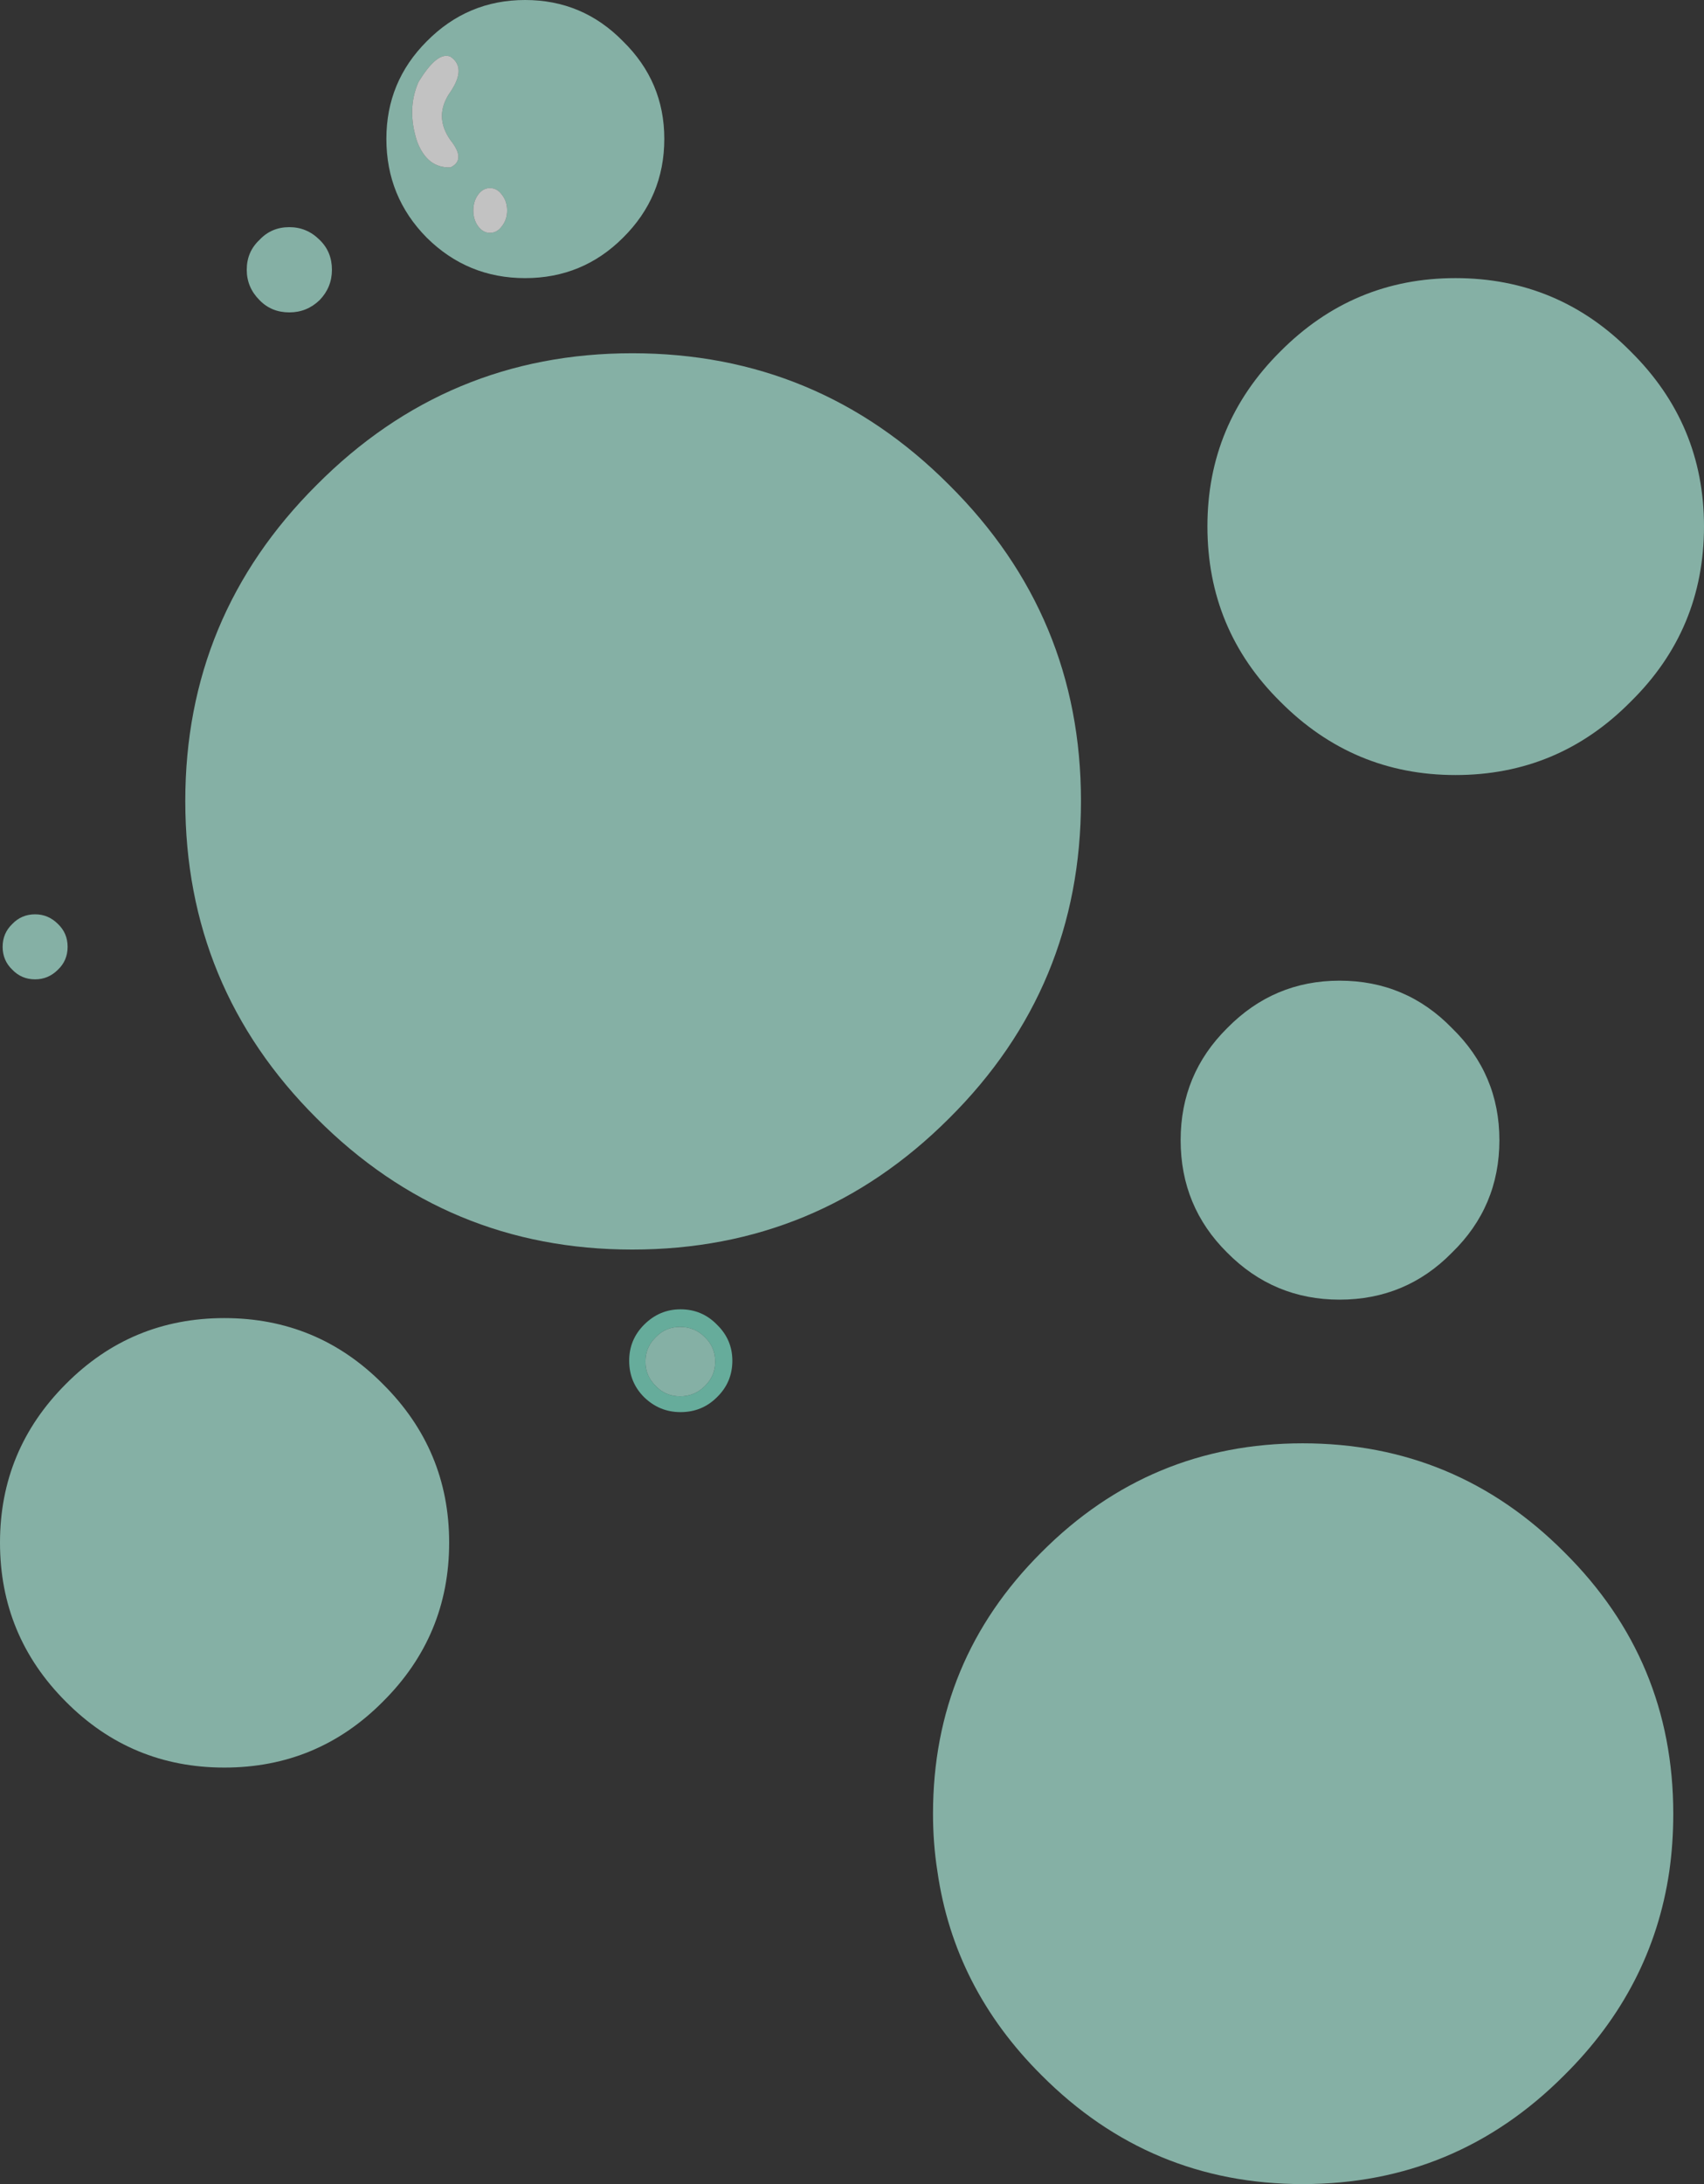 <?xml version="1.0" encoding="UTF-8" standalone="no"?>
<svg xmlns:xlink="http://www.w3.org/1999/xlink" height="248.55px" width="194.05px" xmlns="http://www.w3.org/2000/svg">
  <rect width="100%" height="100%" fill="#333333" stroke="none"/>
  <g transform="matrix(1.0, 0.0, 0.0, 1.0, 97.05, 124.3)">
    <path d="M40.45 -64.4 Q40.45 -76.05 48.75 -84.3 57.05 -92.65 68.7 -92.65 80.4 -92.65 88.65 -84.3 97.0 -76.05 97.0 -64.4 97.0 -52.65 88.65 -44.45 80.4 -36.1 68.7 -36.1 57.05 -36.1 48.75 -44.45 40.45 -52.65 40.45 -64.4 M55.5 -12.7 Q63.05 -12.7 68.3 -7.3 73.7 -2.05 73.7 5.45 73.7 13.0 68.3 18.25 63.05 23.6 55.5 23.6 48.0 23.6 42.7 18.25 37.4 13.0 37.4 5.45 37.4 -2.05 42.7 -7.3 48.0 -12.7 55.5 -12.7 M26.05 -33.15 Q26.05 -11.95 11.05 2.95 -3.9 17.9 -25.05 17.9 -46.1 17.9 -61.0 2.95 -75.95 -11.95 -75.95 -33.15 -75.95 -54.2 -61.0 -69.1 -46.1 -84.1 -25.05 -84.1 -3.9 -84.1 11.05 -69.1 26.05 -54.2 26.05 -33.15 M93.05 88.65 Q91.1 101.95 81.1 111.85 68.75 124.25 51.3 124.25 33.9 124.25 21.55 111.85 11.6 101.95 9.7 88.65 9.2 85.5 9.2 82.1 9.2 64.65 21.55 52.35 33.9 39.95 51.3 39.95 68.75 39.95 81.1 52.35 93.5 64.65 93.5 82.1 93.5 85.5 93.05 88.65 M-41.25 -102.9 Q-42.05 -102.9 -42.6 -102.15 -43.15 -101.4 -43.15 -100.35 -43.15 -99.3 -42.6 -98.55 -42.05 -97.8 -41.25 -97.8 -40.45 -97.8 -39.9 -98.55 -39.3 -99.3 -39.3 -100.35 -39.3 -101.4 -39.9 -102.15 -40.45 -102.9 -41.25 -102.9 M-45.75 -117.85 Q-47.25 -118.5 -49.4 -114.95 -50.75 -111.85 -49.55 -108.2 -48.4 -105.15 -45.75 -105.25 -43.95 -106.1 -45.75 -108.35 -47.7 -111.1 -45.75 -113.85 -43.9 -116.6 -45.75 -117.85 M-37.25 -124.3 Q-30.7 -124.3 -26.1 -119.6 -21.4 -115.0 -21.4 -108.5 -21.4 -101.9 -26.1 -97.25 -30.7 -92.65 -37.25 -92.65 -43.8 -92.65 -48.45 -97.25 -53.05 -101.9 -53.05 -108.5 -53.05 -115.0 -48.45 -119.6 -43.8 -124.3 -37.25 -124.3 M-90.45 -19.15 Q-89.35 -18.1 -89.35 -16.55 -89.35 -15.0 -90.45 -13.95 -91.55 -12.85 -93.05 -12.85 -94.6 -12.85 -95.65 -13.95 -96.75 -15.0 -96.75 -16.55 -96.75 -18.1 -95.65 -19.15 -94.6 -20.25 -93.05 -20.25 -91.55 -20.25 -90.45 -19.15 M-64.1 -98.45 Q-62.1 -98.45 -60.65 -97.0 -59.25 -95.65 -59.25 -93.6 -59.25 -91.6 -60.65 -90.15 -62.1 -88.75 -64.1 -88.75 -66.15 -88.75 -67.5 -90.15 -68.95 -91.6 -68.95 -93.6 -68.95 -95.65 -67.5 -97.0 -66.15 -98.45 -64.1 -98.45 M-19.6 34.6 Q-21.25 34.6 -22.35 33.45 -23.55 32.3 -23.55 30.65 -23.55 29.0 -22.35 27.85 -21.25 26.7 -19.6 26.7 -17.95 26.7 -16.8 27.85 -15.6 29.0 -15.6 30.65 -15.6 32.3 -16.8 33.45 -17.95 34.6 -19.6 34.6 M-53.45 33.2 Q-45.9 40.7 -45.9 51.25 -45.9 61.85 -53.45 69.35 -60.9 76.85 -71.5 76.85 -82.1 76.85 -89.55 69.35 -97.05 61.85 -97.05 51.25 -97.05 40.7 -89.55 33.2 -82.1 25.7 -71.5 25.7 -60.9 25.7 -53.45 33.2" fill="#a8e5d6" fill-opacity="0.702" fill-rule="evenodd" stroke="none"/>
    <path d="M-45.75 -117.85 Q-43.9 -116.6 -45.75 -113.85 -47.7 -111.1 -45.75 -108.35 -43.95 -106.1 -45.75 -105.25 -48.4 -105.15 -49.55 -108.2 -50.75 -111.85 -49.4 -114.95 -47.25 -118.5 -45.75 -117.85 M-41.25 -102.9 Q-40.45 -102.9 -39.9 -102.15 -39.3 -101.4 -39.3 -100.35 -39.3 -99.3 -39.9 -98.55 -40.45 -97.8 -41.25 -97.8 -42.05 -97.8 -42.6 -98.55 -43.15 -99.3 -43.15 -100.35 -43.15 -101.4 -42.6 -102.15 -42.05 -102.9 -41.25 -102.9" fill="#ffffff" fill-opacity="0.702" fill-rule="evenodd" stroke="none"/>
    <path d="M-19.6 34.6 Q-17.95 34.6 -16.8 33.45 -15.6 32.3 -15.6 30.65 -15.6 29.0 -16.8 27.85 -17.95 26.7 -19.6 26.7 -21.25 26.7 -22.35 27.85 -23.55 29.0 -23.55 30.65 -23.55 32.3 -22.35 33.45 -21.25 34.6 -19.6 34.6 M-15.4 34.7 Q-17.1 36.4 -19.55 36.4 -21.95 36.4 -23.7 34.7 -25.4 33.0 -25.4 30.55 -25.4 28.15 -23.7 26.45 -21.95 24.7 -19.55 24.7 -17.1 24.7 -15.4 26.45 -13.65 28.15 -13.65 30.55 -13.65 33.0 -15.4 34.7" fill="#7ce0c8" fill-opacity="0.702" fill-rule="evenodd" stroke="none"/>
  </g>
</svg>
